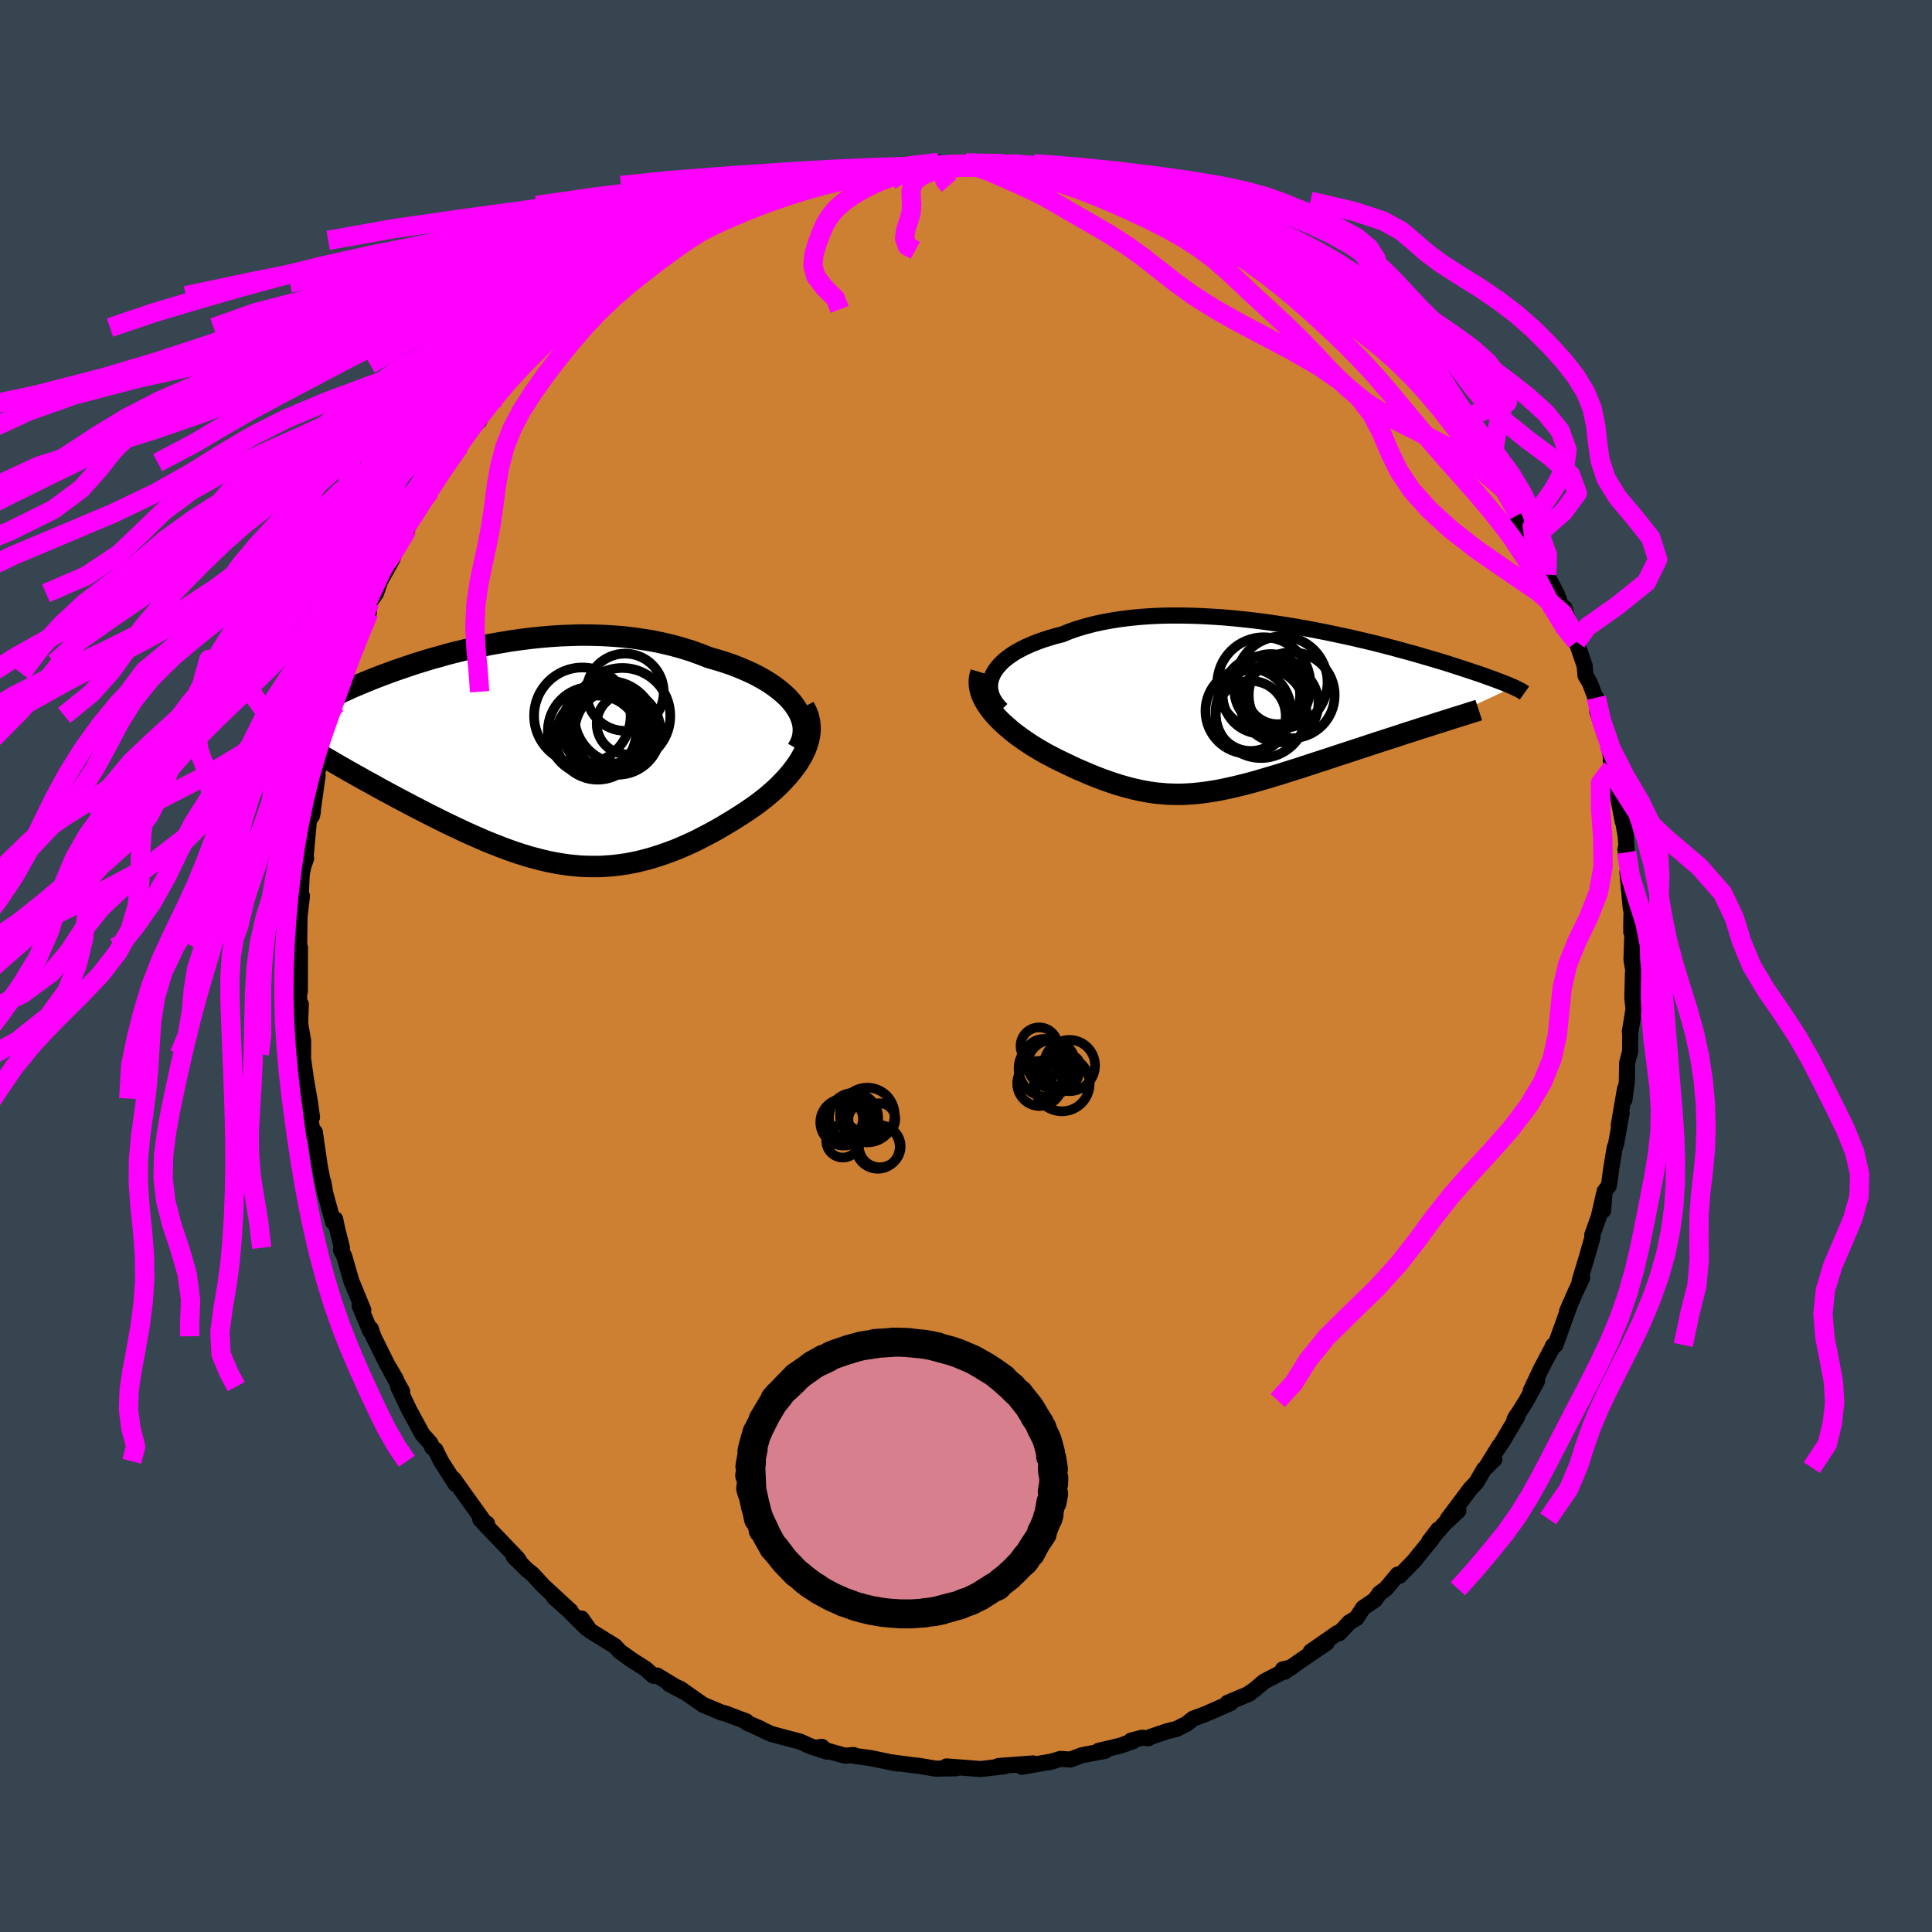 <svg xmlns="http://www.w3.org/2000/svg" width="500" height="500" viewBox="-100 -100 200 200"><defs><clipPath id="c"><path d="m28.86-5.35-.33-.43-.38-.42-.43-.4-.46-.39-.5-.38-.54-.37-.58-.35-.61-.34-.64-.32-.67-.3-.69-.29-.72-.28-.75-.25-.77-.24-.78-.22-.92-.36-.94-.34-.97-.3-.98-.27-1.01-.24-1.02-.21-1.04-.17-1.04-.15-1.06-.12-1.06-.08-1.07-.06-1.07-.03-1.07-.01-1.06.03-1.06.04-1.06.07-1.05.09-1.03.11-1.03.13-1.01.14-1 .17-.98.17-.96.19-.94.2-.92.21-.9.22-.88.23-.85.24-.83.23-.81.25-.78.24-.75.25-.73.25-.7.24-.68.25-.65.24-.62.24-.6.24-.57.23-.54.23-.53.22-.49.22-.47.22-.45.2-.43.2-.4.2-.39.19-.36.18-.35.18-.33.18-.31.17-.3.16-.28.16-.26.16-.25.14-.23.15-.22.14-.2.13-.19.14-.18.12-.16.12-.15.12-.13.12-.13.11 6.45 5.21.43.24.45.25.45.26.47.25.47.26.48.27.49.27.5.27.51.27.51.28.52.27.53.28.53.28.54.28.55.28.56.29.56.28.58.29.58.29.59.28.6.29.6.28.61.28.61.27.62.27.62.27.63.25.63.25.63.24.63.23.64.22.64.2.64.2.65.17.65.17.65.15.65.13.65.11.66.1.66.07.66.06.67.03.67.01h.67l.68-.04.68-.05.69-.08.69-.1.7-.13.7-.15.7-.18.71-.2.72-.23.72-.25.73-.27.73-.3.74-.33.74-.34.74-.38.75-.39.75-.41.75-.44.75-.45.75-.47.56-.36.55-.37.55-.38.52-.39.52-.4.5-.42.48-.42.46-.44.44-.45.42-.45.39-.46.36-.47.34-.47.3-.48.27-.49"/></clipPath><clipPath id="b"><path d="m-27.16-3.75.2-.35.25-.34.29-.33.33-.33.38-.31.41-.3.46-.3.49-.27.53-.27.56-.25.59-.24.63-.23.65-.21.68-.2.71-.18.76-.31.81-.28.84-.25.88-.23.91-.2.93-.17.97-.15.99-.12 1.01-.1 1.03-.07 1.05-.05 1.06-.02h1.07l1.08.02 1.09.04 1.09.06 1.09.07 1.09.1 1.09.11 1.08.12 1.07.14L2.05-9l1.05.16 1.04.17 1.02.18 1 .19.98.19.96.2.94.2.92.2.9.21.86.2.85.21.81.21.79.2.76.21.74.2.7.19.68.2.65.19.62.18.6.18.57.17.55.17.52.17.49.16.47.15.45.15.43.14.41.14.4.13.37.13.35.13.33.12.32.11.3.11.28.11.27.1.25.1.23.09.22.09.21.09.19.08.18.08-8.37 3.9-.53.17-.55.17-.55.18-.56.18-.57.18-.57.19-.58.19-.59.19-.59.19-.6.19-.6.2-.6.2-.61.2-.61.2-.61.2-.62.2-.63.21-.63.21-.64.21-.63.2-.64.21-.64.21-.64.21-.64.2-.63.2-.63.2-.63.19-.63.19-.62.18-.61.18-.61.17-.61.16-.6.15-.59.14-.59.13-.59.13-.58.11-.57.09-.58.09-.57.07-.57.06-.56.04-.57.03-.56.01-.57-.01-.57-.02-.57-.05-.58-.05-.58-.08-.59-.1-.59-.12-.6-.13-.61-.16-.61-.17-.63-.19-.64-.22-.65-.23-.66-.25-.67-.27-.68-.29-.7-.3-.7-.33-.71-.34-.73-.35-.51-.27-.52-.27-.5-.29-.51-.3-.49-.3-.48-.32-.48-.33-.46-.33-.45-.34-.43-.36-.42-.36-.39-.36-.38-.38-.35-.38-.32-.38"/></clipPath><filter id="a"><feTurbulence baseFrequency=".05" numOctaves="3" result="noise" type="noise"/><feDisplacementMap in="SourceGraphic" in2="noise" scale="2"/></filter></defs><rect width="100%" height="100%" x="-100" y="-100" fill="#36454F"/><path fill="#CD7F32" stroke="#000" stroke-linejoin="round" stroke-width="1.667" d="m69.19 1.19-.15-.42-.06 2.57.12 1.12-.38 2.36.3-1.48-.26 1.57-.01 1.94-.31 1.18-.03 1.94-.25 1.88.06-1.13-.65 3.78.3-1.29-.57 3.19-.15.43-.35 2.1-.25 1.81-.44.59-.16 1.98.09-1.68-.53 2.31-.68 1.91.02.24-.55 1.94-.77 2.55.25-.29-.67 1.42-.89 2.04.34-.8-1.54 4.28-.25.07-.12.28-1.13 2.14-1.06 2.25.66-1.02-1.1 2.03-1.24 1.96.19-.35.11.04-1.64 2.76-.27.35-1.35 2.19.87-.86-1.07 1.03-.79 1.37-.62.65-2.33 3.11 1.09-.84-1.46 1.36-1.58 1.83.95-1.24-.71 1.05-1.85 2.27-1.44 1.47-.19-.13-1.23 1.47-.64.46-.49.69-1.22.83-.69 1.06-.73.43-1.03 1.12-.19-.02-2.78 1.93 1.66-.91-2.6 1.77-1.74 1.22-.21-.24.88-.2-2.8 1.45-1.05.88-.71.48.25-.11-2.3.97.32.02-2.63 1.15-1.24.46-.7.55-1.03.52-.98.24-1.73.59-.2.14-.65-.06-1.15.3.21.06-1.37.48-2.19.51.66.01-2.39.45-1.21.45-1-.07-1.15.34-.06-.02-2.8.5 1.17-.35-3.51.26-.18.04h.71l-2.46.28-1.16-.09-2.37-.18 1.02.19-2.15.04-1.7-.29-.59-.06-2.33-.31.66.13-.59-.11-2.14-.45-1.7-.23-.08-.09-.91.07-2.96-.83.56-.09.55.5-1.68-.54-1.09-.49-3.04-.81-1.46-.69.34.13-1.36-.58-.07-.15-2.16-.82-.41-.1-1.9-.8-1.01-.7-1.34-.95-1.19-.52 1.59.85-2.82-1.71-.3.04-.11-.04-.79-.71-1.41-.89-1.26-.9-.47-.53-2.6-1.61-.88-1.26.54 1.02-1.93-1.92-1.46-1.3 1.73 1.44-2.87-2.65-1.09-1.19-.57-.45-1.37-1.37.62.54-.22-.34-2.25-2.35-1.28-1.32.37.07-.7-.44h.23l-1.82-2.53-1.17-1.65.21.53-1.51-2.37-.59-1.19-.32-.23-.19-.44-.83-.93-1.38-2.54-.58-1.23-.56-1.17.42.5-1.14-2.04.5.79-.92-1.57-1.43-2.89-.25-.77-.05.26-1.11-2.64.38.44-1.24-3.02-.74-2.56-.34-.67.11-.2-.51-2.02-.19-.93-.21.29-.83-3.02-.18-1.09.16 1.04-.52-2.6-.53-3.65-.18.17-.31-1.63.2-.07-.21-1.53-.54-3.1.4 2.7-.64-4.6.06.88.01-2.27-.31-1.8.07-1.98-.15 1.13-.03-2.62.08.17.01-4.55-.17.47.07.79.06-4.47-.1.84.35-2.97-.17.86.14-3.05.16-.83.3-.88-.06-.1.34-3.72.42-1.01-.09.43.58-4.17-.24.67.48-2.19.3-.47.12-1.46.39-1.73.66-1.04.17-1.14.46-1.31.5-2.19.02.29.2-1.09.94-2.41.12.15.49-1.41.69-1.51.1-1.1.64-.93.6-1.73-.17.48 1.28-2.31.35-1.13 1.18-1.88-.4.22.38-.45 1.51-2.68.07.04.81-1.13.82-1.65.84-1.3 1.38-1.72.25-.86-.36.93 1.43-2.22.71-.42.37-.76 1.56-2.01-.2.38 1.28-1.65 1.75-1.85-.36.25.83-.8.9-.96.13-.16 2.31-2.13.01-.11 2.13-1.77.12-.07 1-.99.33-.36 1.89-1.32 1.01-.47-.52-.09 1.68-.96-.1-.01 3.21-1.84.46-.67.04.47v-.2l1.25-.64 2.97-1.6-.29.32 1.16-.74 1.39-.69-.29.27 1.23-.68 2.76-1.04-1.49.55 1.26-.49 1.86-.52 2.16-.9.06-.02.76-.14 2.52-.52-1.52.17 2.66-.72 2.39-.31.82-.22.57.03.39-.23 2.83-.3-.55.12.65.11 2.17-.51.11.32 2.06-.02.68-.26h2.31l1.41.09.54.19-.14-.14 2.74.24-.84-.07.73.13 3.33.46-.72-.17.94.47 3.01.34.22.35 1.41.1 2.03.73.49.16-.84-.22 1.76.23.34.11 1.94.88-.14.09 3.21 1.24.1.07-.01-.24 1.12.67.56.09 2.65 1.55.1.15 1.62.56-.05.26 1.68.98 2.37 1.49.34.34-.44-.18.62.26 1.92 1.28 1.04.67 1.51 1.29-1.05-.9 2.28 1.98 1.48 1.14 1.03 1.09.08-.02.61.83.64.4 1.45 1.55 1.25 1.55-.9-1.38 1.03 1.52 1.43 1.41.98 1.24-.08.02 1.63 1.82.21.68.41.26.55.77.58.49 1.72 2.47 1.56 2.49-.47-.33-.49-.89 2.35 3.8v.37l.36.31-.01.11 1.1 1.81 1 2.02.24.88.29.7 1.09 2.1.39 1.1.37.25.73 2.59.48.48.01.42.85 2.46.09 1.03.45.76.76 2-.09-.47.89 3.88-.79-2.44 1.17 3.4.45 2.38-.12.08-.1-.84.31 1.57.92 4.78-.32-2.05.64 3.62.09 1.63-.13-.33.4 2.5-.19-.12.35 3.78.09-.33-.04 1.97v.79l.11.21-.09 2.62.3 1.87-.15-.42" filter="url(#a)"/><path fill="#fff" d="m-27.16-3.75.2-.35.25-.34.29-.33.33-.33.38-.31.41-.3.46-.3.49-.27.53-.27.56-.25.59-.24.63-.23.65-.21.68-.2.71-.18.76-.31.81-.28.84-.25.88-.23.91-.2.93-.17.97-.15.99-.12 1.01-.1 1.03-.07 1.05-.05 1.06-.02h1.07l1.08.02 1.09.04 1.09.06 1.09.07 1.09.1 1.09.11 1.08.12 1.07.14L2.05-9l1.05.16 1.04.17 1.02.18 1 .19.98.19.96.2.94.2.92.2.9.21.86.2.85.21.81.21.79.2.76.21.74.2.7.19.68.2.65.19.62.18.6.18.57.17.55.17.52.17.49.16.47.15.45.15.43.14.41.14.4.13.37.13.35.13.33.12.32.11.3.11.28.11.27.1.25.1.23.09.22.09.21.09.19.08.18.08-8.37 3.9-.53.17-.55.17-.55.18-.56.18-.57.18-.57.19-.58.19-.59.19-.59.19-.6.19-.6.2-.6.2-.61.2-.61.2-.61.2-.62.2-.63.21-.63.21-.64.21-.63.2-.64.21-.64.21-.64.21-.64.2-.63.2-.63.2-.63.19-.63.19-.62.18-.61.18-.61.17-.61.16-.6.15-.59.14-.59.13-.59.13-.58.11-.57.09-.58.09-.57.07-.57.06-.56.04-.57.03-.56.01-.57-.01-.57-.02-.57-.05-.58-.05-.58-.08-.59-.1-.59-.12-.6-.13-.61-.16-.61-.17-.63-.19-.64-.22-.65-.23-.66-.25-.67-.27-.68-.29-.7-.3-.7-.33-.71-.34-.73-.35-.51-.27-.52-.27-.5-.29-.51-.3-.49-.3-.48-.32-.48-.33-.46-.33-.45-.34-.43-.36-.42-.36-.39-.36-.38-.38-.35-.38-.32-.38" filter="url(#a)" transform="translate(29.96 -26.47)"/><path fill="#fff" d="m28.86-5.35-.33-.43-.38-.42-.43-.4-.46-.39-.5-.38-.54-.37-.58-.35-.61-.34-.64-.32-.67-.3-.69-.29-.72-.28-.75-.25-.77-.24-.78-.22-.92-.36-.94-.34-.97-.3-.98-.27-1.01-.24-1.02-.21-1.04-.17-1.04-.15-1.06-.12-1.06-.08-1.07-.06-1.07-.03-1.07-.01-1.06.03-1.06.04-1.06.07-1.05.09-1.03.11-1.03.13-1.01.14-1 .17-.98.17-.96.19-.94.2-.92.21-.9.22-.88.23-.85.24-.83.23-.81.25-.78.24-.75.25-.73.25-.7.24-.68.25-.65.24-.62.24-.6.24-.57.23-.54.23-.53.22-.49.22-.47.22-.45.2-.43.2-.4.2-.39.19-.36.18-.35.18-.33.18-.31.17-.3.16-.28.16-.26.16-.25.14-.23.15-.22.14-.2.13-.19.14-.18.12-.16.12-.15.12-.13.12-.13.11 6.45 5.21.43.24.45.25.45.26.47.25.47.26.48.27.49.27.5.27.51.27.51.28.52.27.53.28.53.28.54.28.55.28.56.29.56.28.58.29.58.29.59.28.6.29.6.28.61.28.61.27.62.27.62.27.63.25.63.25.63.24.63.23.64.22.64.2.64.2.65.17.65.17.65.15.65.13.65.11.66.1.66.07.66.06.67.03.67.01h.67l.68-.04.68-.05.69-.08.69-.1.7-.13.7-.15.7-.18.71-.2.72-.23.72-.25.73-.27.73-.3.74-.33.74-.34.74-.38.75-.39.75-.41.75-.44.75-.45.75-.47.56-.36.55-.37.55-.38.52-.39.52-.4.5-.42.48-.42.46-.44.44-.45.42-.45.39-.46.36-.47.34-.47.3-.48.27-.49" filter="url(#a)" transform="translate(-46.6 -21.59)"/><g fill="none" stroke="#000" transform="translate(29.96 -26.47)"><path stroke-linejoin="round" stroke-width="1.667" d="m-26.27-.07-.35-.36-.28-.37-.23-.37-.17-.37-.11-.38-.06-.37v-.37l.05-.37.11-.36.15-.36.2-.35.25-.34.29-.33.33-.33.38-.31.41-.3.46-.3.49-.27.53-.27.56-.25.59-.24.63-.23.65-.21.68-.2.71-.18.76-.31.81-.28.84-.25.88-.23.91-.2.93-.17.97-.15.99-.12 1.01-.1 1.03-.07 1.05-.05 1.06-.02h1.07l1.08.02 1.09.04 1.09.06 1.09.07 1.09.1 1.09.11 1.08.12 1.07.14L2.05-9l1.05.16 1.04.17 1.02.18 1 .19.98.19.96.2.94.2.92.2.9.21.86.2.85.21.81.21.79.2.76.21.74.2.7.19.68.2.65.19.62.18.6.18.57.17.55.17.52.17.49.16.47.15.45.15.43.14.41.14.4.13.37.13.35.13.33.12.32.11.3.11.28.11.27.1.25.1.23.09.22.09.21.09.19.08.18.08.16.07.15.08.14.06.13.07.12.06.11.06.1.06.08.06.08.05.07.05" filter="url(#a)"/><path stroke-linejoin="round" stroke-width="2.222" d="m-28.4-3.92-.12.4-.06.4v.4l.05.4.1.41.14.4.19.4.23.4.26.39.29.39.32.38.35.38.38.38.39.36.42.36.43.36.45.34.46.33.48.33.48.32.49.3.51.3.5.29.52.27.51.27.73.35.71.34.7.33.7.3.68.29.67.27.66.25.65.23.64.22.63.19.61.17.61.16.6.13.59.12.59.1.58.08.58.05.57.05.57.02.57.01.56-.01.57-.03.56-.04.57-.06.57-.07.58-.09.57-.09.58-.11.59-.13.59-.13.59-.14.6-.15.61-.16.61-.17.61-.18.62-.18.63-.19.63-.19.63-.2.63-.2.64-.2.64-.21.64-.21.64-.21.63-.2.64-.21.63-.21.63-.21.62-.2.61-.2.61-.2.61-.2.6-.2.6-.2.6-.19.59-.19.59-.19.58-.19.57-.19.57-.18.56-.18.55-.18.55-.17.53-.17.52-.17.52-.16.5-.16.5-.16.48-.15.48-.15.46-.14.45-.15.44-.13.43-.14" filter="url(#a)"/><circle cx="2.719" cy="-2.902" r="4.746" clip-path="url(#b)" filter="url(#a)"/><circle cx="2.494" cy="-.717" r="4.034" clip-path="url(#b)" filter="url(#a)"/><circle cx=".614" cy="-1.587" r="4.01" clip-path="url(#b)" filter="url(#a)"/><circle cx="3.759" cy="-1.562" r="4.45" clip-path="url(#b)" filter="url(#a)"/><circle cx="1.589" cy="-2.062" r="3.764" clip-path="url(#b)" filter="url(#a)"/><circle cx="-.746" cy=".068" r="4.426" clip-path="url(#b)" filter="url(#a)"/><circle cx="-.486" cy=".583" r="3.628" clip-path="url(#b)" filter="url(#a)"/><circle cx=".864" cy="-2.742" r="4.818" clip-path="url(#b)" filter="url(#a)"/><circle cx="2.299" cy="-1.842" r="3.282" clip-path="url(#b)" filter="url(#a)"/><circle cx=".574" cy=".238" r="4.702" clip-path="url(#b)" filter="url(#a)"/></g><g fill="none" stroke="#000" transform="translate(-46.6 -21.59)"><path stroke-linejoin="round" stroke-width="2.222" d="m29.14-.85.26-.44.19-.46.12-.45.05-.46v-.46l-.07-.46-.13-.45-.18-.45-.24-.44-.28-.43-.33-.43-.38-.42-.43-.4-.46-.39-.5-.38-.54-.37-.58-.35-.61-.34-.64-.32-.67-.3-.69-.29-.72-.28-.75-.25-.77-.24-.78-.22-.92-.36-.94-.34-.97-.3-.98-.27-1.01-.24-1.02-.21-1.04-.17-1.04-.15-1.06-.12-1.06-.08-1.07-.06-1.07-.03-1.07-.01-1.06.03-1.06.04-1.06.07-1.05.09-1.03.11-1.03.13-1.01.14-1 .17-.98.17-.96.19-.94.2-.92.21-.9.22-.88.23-.85.24-.83.23-.81.25-.78.24-.75.25-.73.25-.7.24-.68.25-.65.24-.62.24-.6.24-.57.23-.54.23-.53.22-.49.22-.47.22-.45.2-.43.2-.4.2-.39.19-.36.18-.35.18-.33.18-.31.17-.3.16-.28.16-.26.16-.25.14-.23.15-.22.14-.2.13-.19.14-.18.12-.16.12-.15.12-.13.12-.13.11-.11.11-.11.1-.09.1-.08.1-.08.1-.06.09-.05.1-.05.08-.03.09-.03.09" filter="url(#a)"/><path stroke-linejoin="round" stroke-width="2.222" d="m29.83-5.24.25.48.19.48.12.49.06.49.01.49-.05.49-.1.5-.15.49-.18.49-.23.49-.27.49-.3.48-.34.47-.36.47-.39.46-.42.45-.44.45-.46.44-.48.42-.5.42-.52.4-.52.39-.55.38-.55.37-.56.36-.75.47-.75.45-.75.44-.75.41-.75.39-.74.38-.74.34-.74.33-.73.3-.73.27-.72.25-.72.23-.71.2-.7.18-.7.15-.7.13-.69.1-.69.08-.68.05-.68.04H8l-.67-.01-.67-.03-.66-.06-.66-.07-.66-.1-.65-.11-.65-.13-.65-.15-.65-.17-.65-.17-.64-.2-.64-.2-.64-.22-.63-.23-.63-.24-.63-.25-.63-.25-.62-.27-.62-.27-.61-.27-.61-.28-.6-.28-.6-.29-.59-.28-.58-.29-.58-.29-.56-.28-.56-.29-.55-.28-.54-.28-.53-.28-.53-.28-.52-.27-.51-.28-.51-.27-.5-.27-.49-.27-.48-.27-.47-.26-.47-.25-.45-.26-.45-.25-.43-.24-.43-.24-.41-.24-.41-.23-.39-.23-.38-.22-.38-.22-.36-.21-.35-.21-.34-.2-.34-.2" filter="url(#a)"/><circle cx="8.985" cy="-3.22" r="4.132" clip-path="url(#c)" filter="url(#a)"/><circle cx="11.525" cy="-3.475" r="3.154" clip-path="url(#c)" filter="url(#a)"/><circle cx="9.695" cy="-3.13" r="4.272" clip-path="url(#c)" filter="url(#a)"/><circle cx="6.885" cy="-4.315" r="4.996" clip-path="url(#c)" filter="url(#a)"/><circle cx="9.63" cy="-3.095" r="4.826" clip-path="url(#c)" filter="url(#a)"/><circle cx="11.025" cy="-4.3" r="4.962" clip-path="url(#c)" filter="url(#a)"/><circle cx="11.31" cy="-6.75" r="4" clip-path="url(#c)" filter="url(#a)"/><circle cx="8.47" cy="-2.05" r="4.354" clip-path="url(#c)" filter="url(#a)"/><circle cx="10.535" cy="-2.655" r="4.448" clip-path="url(#c)" filter="url(#a)"/><circle cx="7.895" cy="-2.735" r="4.582" clip-path="url(#c)" filter="url(#a)"/></g><g fill="none" stroke="#F0F" stroke-linejoin="round" stroke-width="2"><path d="m68.39-11.77.38 2.43.74 2.44.76 2.35.47 2.37.14 2.44-.01 2.45.04 2.45.21 2.45.31 2.45.31 2.44.15 2.42-.06 2.38-.27 2.34-.39 2.32-.45 2.32-.46 2.35-.49 2.4-.57 2.44-.7 2.46-.85 2.44-.99 2.39-1.09 2.32-1.12 2.22-1.1 2.12-1.05 2.02-1 1.94-.97 1.88-.96 1.83-1.03 1.84-1.16 1.88-1.36 1.91-1.57 1.93-1.68 1.99-1.65 1.83M-2.85-83.18l-2.69.32-2.14.29-2.24.36-2.55.45-2.77.56-2.73.63-2.53.7-2.27.74-2.06.78-1.97.82-1.98.87-2.13.92-2.37.97-2.74 1.04-3.17 1.12-3.6 1.22-3.91 1.32-4.04 1.41-3.93 1.48-3.65 1.55-3.34 1.58-3.14 1.61-3.12 1.65-3.19 1.69-3.12 1.68-2.81 1.62-2.76 1.64-3.88 2.05" filter="url(#a)"/><path d="m-2.85-83.18-2.54.32-2.15.3-2.15.36-2.36.47-2.69.56-2.95.65-3.02.7-2.86.75-2.52.8-2.16.84-1.88.89-1.77.94-1.81 1.01-1.95 1.08-2.15 1.16-2.33 1.26-2.48 1.34-2.58 1.43-2.63 1.49-2.63 1.55-2.62 1.6-2.61 1.64-2.61 1.68-2.66 1.73-2.71 1.77-2.74 1.82-2.71 1.9-2.58 1.98-2.36 2.06-2.11 2.13-1.97 2.18-2.01 2.21-2.32 2.2-2.78 2.18-3.2 2.19-3.26 2.29-2.61 2.34" filter="url(#a)"/><path d="m-5.02-82.67-1.18.02-2.47.3-2.88.44-2.68.51-2.33.57-2.11.62-2.1.67-2.23.74-2.43.81-2.63.86-2.77.94-2.84 1-2.83 1.06-2.73 1.12-2.58 1.19-2.41 1.25-2.23 1.33-2.09 1.42-1.99 1.5-1.95 1.59-1.94 1.66-1.98 1.73-2.05 1.79-2.19 1.83-2.38 1.87-2.6 1.92-2.84 1.96-3.07 1.99-3.27 2.02-3.42 2.02-3.5 2.04-3.45 2.07-3.25 2.12-2.85 2.18-2.36 2.21-2.08 2.28-2.08 2.75" filter="url(#a)"/><path d="m-5.67-82.78-2.05.21-1.99.33-2.1.45-2.27.56-2.39.65-2.4.7-2.33.74-2.25.78-2.22.83-2.26.86-2.3.92-2.34.97-2.32 1.03-2.3 1.11-2.26 1.21-2.27 1.32-2.32 1.41-2.4 1.49-2.53 1.54-2.68 1.57-2.85 1.61-2.94 1.65-2.84 1.71-2.48 1.68-2.1 1.49-2.69 1.27" filter="url(#a)"/><path d="m-7.95-82.6-1.59.32-2.24.47-2.83.6-3.47.67-3.85.73-3.78.76-3.44.8-3.11.84-2.97.9-3.02.94-3.13 1.01-3.21 1.09-3.21 1.17-3.2 1.26-3.25 1.35-3.46 1.44-3.81 1.5-4.22 1.56-4.57 1.61-4.66 1.64-4.47 1.69-4.01 1.73-3.45 1.78-3.03 1.84-2.91 1.91-3.17 1.98-3.67 2.06-4.28 2.12-4.76 2.17-4.96 2.19-4.73 2.19-4.03 2.18-3.01 2.15-2.24 2.12-2.6 2.07-4.02 2.07-3.46 2.61" filter="url(#a)"/><path d="m-7.95-82.6-2.18.31-2.62.48-2.56.58-2.64.67-2.78.72-2.83.76-2.74.79-2.59.84-2.49.88-2.51.93-2.62 1-2.76 1.06-2.87 1.15-2.96 1.24-3.11 1.34-3.37 1.42-3.79 1.5-4.35 1.55-4.89 1.59-5.24 1.63-5.2 1.66-4.69 1.7-3.79 1.74-2.76 1.79-1.92 1.86-1.54 1.96-1.85 2.06-2.88 2.14-4.48 2.22-5.81 2.37-5.85 2.82" filter="url(#a)"/><path d="m-8.34-82.37-3.32.4-3.85.54-2.76.56-2.23.59-2.41.65-2.85.72-3.19.78-3.31.84-3.29.9-3.24.97-3.24 1.03-3.27 1.09-3.32 1.13-3.46 1.17-3.84 1.23-4.61 1.32-5.62 1.44-6.41 1.58-6.3 1.68-5.13 1.68-3.96 1.56-4.66 1.34" filter="url(#a)"/><path d="m-8.91-82.4-3.02.53-2.76.6-2.61.68-2.46.72-2.29.75-2.19.78-2.19.82-2.28.86-2.38.91-2.47.97-2.56 1.02-2.68 1.1-2.9 1.21-3.23 1.31-3.69 1.41-4.19 1.5-4.65 1.53-4.93 1.56-4.9 1.59-4.64 1.66-4.51 1.77-5.03 1.75-6.1 1.39" filter="url(#a)"/><path d="m-9.73-82.18-4.36.77-2.52.58-1.79.6-1.75.68-1.95.74-2.18.82-2.36.88-2.44.94-2.44 1.01-2.36 1.07-2.25 1.13-2.14 1.2-2.06 1.26-2.02 1.34-1.97 1.42-1.93 1.51-1.93 1.6-1.95 1.68-2.06 1.73-2.24 1.79-2.5 1.84-2.78 1.88-3.03 1.92-3.18 1.96-3.15 1.99-2.94 2.01-2.61 2.03-2.32 2.05-2.15 2.08-2.1 2.13-2.06 2.17-1.88 2.23-1.66 2.27-1.66 2.31-2.08 2.32-2.83 2.3" filter="url(#a)"/><path d="m-9.73-82.18-4.29.76-2.8.57-1.99.58-2 .66-2.43.73-2.9.79-3.16.85-3.18.91-3.11.98-3.09 1.04-3.14 1.09-3.21 1.14-3.18 1.19-3.05 1.26-2.91 1.35-2.92 1.45-3.15 1.57-3.61 1.66-4.24 1.7-5.01 1.74-5.75 1.85-6.07 2.11-4.65 2.44" filter="url(#a)"/><path d="m-12.12-81.87-1.86.59-2.67.69-3.45.74-4.28.76-4.69.78-4.39.81-3.59.87-2.72.92-2.06.97-1.78 1.03-1.82 1.11-2.17 1.21-2.79 1.32-3.61 1.42-4.6 1.49-5.67 1.54-6.71 1.57-7.44 1.6-7.46 1.65-6.47 1.7-4.71 1.67-3.2 1.48-3.82 1.26" filter="url(#a)"/><path d="m-16.54-80.66-2.5.87-2.38.79-2.11.76-2.16.82-2.52.89-2.98.94-3.34.99-3.48 1.06-3.35 1.16-3 1.25-2.54 1.36-2.1 1.44-1.78 1.51-1.61 1.56-1.64 1.59-1.86 1.63-2.25 1.67-2.76 1.69-3.34 1.74-3.88 1.8-4.2 1.87-4.15 1.96-3.65 2.05-2.89 2.14-2.27 2.2-2.39 2.27-3.38 2.25-4.19 1.81" filter="url(#a)"/><path d="m-18.76-79.74-5.4.8-3.81.7-1.47.79-.83.89-1.16.93-1.73.98-2.31 1.03-2.81 1.12-3.25 1.23-3.63 1.35-3.92 1.43-4.17 1.5-4.31 1.55-4.34 1.57-4.27 1.61-4.18 1.64-4.2 1.67-4.39 1.67-4.83 1.68-5.63 1.77-6.61 2.08-5.55 2.59m77.18-28.4-1.18.53-1.55.84-1.63 1.02-1.6 1.12-1.56 1.15-1.55 1.2-1.55 1.24-1.53 1.33-1.49 1.42-1.44 1.53-1.4 1.62-1.36 1.69-1.34 1.75-1.27 1.79L-46-57.5l-.99 1.88-.75 1.91-.52 1.95-.35 1.99-.26 2-.29 2.02-.38 2.03-.45 2.05-.44 2.11-.31 2.17-.1 2.21.11 2.26.22 2.32.16 2.21" filter="url(#a)"/><path d="m-24.38-77.56-1.25.53-1.79.85-2.03 1.04-1.99 1.12-1.86 1.16-1.76 1.21-1.71 1.26-1.72 1.34-1.74 1.45-1.77 1.54-1.76 1.64-1.74 1.7-1.71 1.76-1.65 1.81-1.61 1.85-1.55 1.89-1.5 1.93-1.43 1.97-1.38 1.99-1.32 2.02-1.26 2.04-1.2 2.07-1.14 2.1-1.07 2.14-1.01 2.18-.94 2.23-.89 2.26-.84 2.3-.82 2.3-.79 2.3-.76 2.3-.7 2.34-.63 2.54-.61 3.09-.78 4.06m47-66.58-3.36 1.28-1.95 1.08-1.91.97-2.75 1.03-4.11 1.16-5.47 1.28-6.24 1.4-6.18 1.49-5.46 1.54-4.52 1.58-3.7 1.61-3.26 1.65-3.17 1.68-3.31 1.72-3.53 1.77-3.74 1.83-3.91 1.9-4.07 1.98-4.18 2.06-4.18 2.12-4.01 2.17-3.77 2.18-3.62 2.18-3.76 2.16-4.05 2.13-4.24 2.1-4.4 2.05-5.2 2.05-7.01 2.6" filter="url(#a)"/><path d="m-26.64-76.4-2.12 1.05-1.69.89-1.68.97-1.8 1.13-1.92 1.29-1.97 1.4-1.95 1.49-1.86 1.55-1.72 1.57-1.61 1.6-1.52 1.64-1.49 1.66-1.48 1.7-1.48 1.75-1.49 1.8-1.5 1.88-1.5 1.97-1.5 2.05-1.49 2.13-1.45 2.17-1.38 2.2-1.27 2.16-1.17 2.11-1.16 2.13-1.27 2.47" filter="url(#a)"/><path d="m-26.35-76.72-2.96 1.54-2.16 1.18-2.11 1.19-2.3 1.2-2.6 1.25-2.78 1.33-2.7 1.45-2.41 1.57-2.05 1.65-1.81 1.72-1.74 1.77-1.79 1.82-1.9 1.85-1.96 1.9-1.95 1.93-1.9 1.97-1.81 2-1.78 2.02-1.8 2.05-1.85 2.07-1.89 2.11-1.89 2.14-1.81 2.19-1.63 2.23-1.42 2.26-1.26 2.29-1.21 2.31-1.35 2.32-1.63 2.36-1.9 2.44-1.99 2.58-1.83 2.77-1.49 2.92-1.11 2.86-1.34 3.09" filter="url(#a)"/><path d="m-29.32-75.12-4.8.73-3.44.91-1.53 1.16-.89 1.33-.96 1.45-1.23 1.53-1.54 1.57-1.93 1.61-2.39 1.63-2.87 1.66-3.29 1.71-3.59 1.74-3.76 1.81-3.84 1.86-3.83 1.94-3.77 2.01-3.61 2.08-3.34 2.12-2.98 2.16-2.56 2.17-2.14 2.17-1.8 2.18-1.56 2.18-1.49 2.19-1.58 2.23-1.81 2.29-2.14 2.38-2.43 2.46-2.61 2.52-2.63 2.54-2.52 2.49-2.36 2.41-2.23 2.32-2.16 2.23-.2 2.1" filter="url(#a)"/><path d="m-30.57-74.28-1.56.68-2.59 1.17-3.03 1.34-2.79 1.45-2.52 1.52-2.61 1.56-3.12 1.58-3.81 1.6-4.41 1.63-4.68 1.66-4.55 1.7-4.12 1.74-3.57 1.8-3.16 1.87-3.16 1.97-3.65 2.05-4.44 2.12-5.14 2.17-5.2 2.19-4.44 2.16-3.14 2.1-1.9 2.12-.78 2.46" filter="url(#a)"/><path d="m-31.07-74.08-2.52 1.57-2.22 1.45-2.47 1.49-2.73 1.55-2.69 1.59-2.34 1.6-1.87 1.62-1.51 1.65-1.4 1.68-1.52 1.73-1.78 1.77-2 1.85-2.13 1.91-2.08 2-1.93 2.07-1.71 2.12-1.53 2.16-1.46 2.17-1.51 2.17-1.67 2.15-1.83 2.14-1.92 2.12-1.89 2.15-1.82 2.2-1.83 2.31-1.98 2.49-1.96 2.65-1.63 2.67" filter="url(#a)"/><path d="m-34.28-72.24-1.71.88-2.03 1.01-2.3 1.23-2.33 1.43-2.21 1.58-2.17 1.67-2.3 1.73-2.53 1.76-2.7 1.79-2.78 1.83-2.73 1.86-2.6 1.91-2.43 1.94-2.26 1.98-2.1 2-1.99 2-1.87 2.02-1.71 2.04-1.51 2.1-1.45 2.15-1.77 2.2-2.46 2.24-2.79 2.31-1.64 2.19" filter="url(#a)"/><path d="m-35.86-71.27-2.74.87-1.24 1.24-1.61 1.46-2.08 1.61-2.1 1.7-1.83 1.74-1.55 1.77-1.44 1.79-1.52 1.83-1.72 1.87-1.97 1.91-2.17 1.95-2.25 1.98-2.2 2-2.03 2.01-1.81 2.01-1.65 2.06-1.55 2.1-1.51 2.15-1.49 2.2-1.56 2.24-1.78 2.28-1.94 2.29-1.22 2.27" filter="url(#a)"/><path d="m-38.57-69.03-2.35 1.34-4.21 1.69-4.75 1.79-4.15 1.79-3.5 1.8-3.24 1.82-3.31 1.87-3.43 1.91-3.39 1.94-3 1.99-2.38 2.01-1.77 2.03-1.49 2.05-1.68 2.08-2.26 2.12-3.05 2.15-3.75 2.2-4.11 2.23-4.04 2.27-3.57 2.3-2.85 2.33-2.06 2.36-1.44 2.43-1.16 2.5-1.37 2.59-2.08 2.68-3.07 2.72-3.9 2.71-3.99 2.61-3.06 2.41-1.59 2.19-.86 2.01-2.3 2.05-5.75 2.02" filter="url(#a)"/><path d="m-39.69-67.97-2.27 1.91-2.67 1.89-3.28 1.81-3.73 1.79-3.58 1.82-2.82 1.86-1.89 1.91-1.18 1.95-.89 1.99-.99 2.01-1.36 2.04-1.83 2.05-2.31 2.08-2.69 2.12-2.96 2.16-3.05 2.19-2.99 2.24-2.79 2.27-2.52 2.3-2.21 2.33-1.96 2.38-1.74 2.43-1.57 2.5-1.41 2.59-1.31 2.67-1.33 2.71-1.5 2.67-1.73 2.58-1.89 2.42-1.98 2.23-2.21 2.12-2.85 2.18-3.56 2.46-2.94 3.05" filter="url(#a)"/><path d="m-39.69-67.97-3.03 1.91-3.93 1.89-4.46 1.8-4.31 1.78-3.49 1.82-2.43 1.86-1.47 1.9-.75 1.95-.31 1.98-.16 2.01-.27 2.03-.6 2.05-1.03 2.08-1.49 2.1-1.85 2.15-2.1 2.2-2.25 2.23-2.3 2.26-2.25 2.3-2.06 2.32-1.75 2.35-1.42 2.41-1.18 2.49-1.22 2.59-1.56 2.69-2.13 2.76-2.73 2.74-3.1 2.63-3.03 2.43-2.28 2.12-1.02 1.88-.33 2.73" filter="url(#a)"/><path d="m-41.82-66.2-2.95 1.78-2.33 1.51-2.24 1.61-2.29 1.71-2.08 1.76-1.78 1.81-1.58 1.87-1.53 1.96-1.53 2.05-1.52 2.11-1.49 2.15-1.45 2.18-1.45 2.18-1.48 2.18-1.58 2.18-1.76 2.19-1.98 2.21-2.22 2.26-2.42 2.31-2.53 2.39-2.51 2.43-2.4 2.47-2.23 2.47-2.02 2.46-1.74 2.42-1.38 2.4-1.02 2.42-.76 2.5-.81 2.62-1.2 2.74-1.67 2.77-1.86 2.63-1.84 2.46-1.53 3.02" filter="url(#a)"/><path d="m-41.83-66.09-2.22 2.01-2.33 1.78-2.33 1.74-2.2 1.8-2.31 1.85-2.72 1.89-3.09 1.94-3.09 1.98-2.65 2.01-2.03 2.02-1.55 2.03-1.46 2.06-1.77 2.09-2.25 2.14-2.67 2.18-2.83 2.23-2.69 2.25-2.31 2.28-1.85 2.3-1.45 2.32-1.24 2.36-1.33 2.44-1.71 2.58-2.24 2.73-2.68 2.84-2.82 2.82-2.91 2.7-3.88 2.44" filter="url(#a)"/><path d="m-41.83-66.09-2.11 2.02-1.79 1.79-1.63 1.76-1.52 1.81-1.46 1.86-1.41 1.92-1.39 1.95-1.38 1.99-1.37 2.02-1.34 2.04-1.31 2.05-1.25 2.08-1.19 2.12-1.13 2.16-1.06 2.2-.99 2.24-.93 2.27-.89 2.3-.84 2.34-.8 2.38-.76 2.43-.72 2.51-.68 2.59-.62 2.66-.58 2.69-.54 2.65-.46 2.57-.39 2.41-.28 2.27-.19 2.17-.08 2.21v2.34l.01 2.42-.25 2m28.89-72.93-2.28 1.63-2.56 1.64-2.13 1.76-1.63 1.84-1.54 1.89-1.79 1.92-2.14 1.97-2.41 1.99-2.5 2.01-2.41 2.01-2.16 2.03-1.89 2.07-1.68 2.11-1.57 2.16-1.53 2.21-1.55 2.25-1.64 2.26-1.85 2.28-2.17 2.27-2.43 2.21-2.29 2.17-1.88 2.25-2.56 2.89" filter="url(#a)"/><path d="m-44.27-63.8-6.23 1.65-7.28 1.67-3.72 1.8-.75 1.88.44 1.92.35 1.96-.33 1.99-1.12 2.03-1.87 2.04-2.44 2.06-2.87 2.08-3.18 2.12-3.47 2.17-3.76 2.2-4.06 2.25-4.29 2.28-4.36 2.3-4.2 2.35-3.79 2.39-3.2 2.44-2.54 2.52-1.93 2.59-1.47 2.64-1.3 2.66-1.46 2.63-1.89 2.54-2.45 2.42-2.89 2.3-3.03 2.24-2.84 2.23-2.5 2.27-2.43 2.33-3.07 2.37-4.05 2.59-2.82 3.55" filter="url(#a)"/><path d="m-48.67-58.79-3.29 1.46-2.47 1.51-1.73 1.76-1.5 1.97-1.37 2.1-1.26 2.16-1.21 2.2-1.2 2.2-1.26 2.19-1.35 2.19-1.51 2.18-1.72 2.19-1.98 2.22-2.25 2.26-2.44 2.33-2.5 2.4-2.4 2.43-2.16 2.47-1.87 2.47-1.65 2.45-1.62 2.45-1.82 2.44-2.19 2.48-2.62 2.54-2.95 2.6-3.07 2.66-2.91 2.68-2.51 2.66-1.94 2.6-1.36 2.47-.96 2.31-.93 2.12-1.12 2.07-.91 2.59.18 4.42" filter="url(#a)"/><path d="m-48.67-58.79-1.86 1.46-4.7 1.5-5.76 1.75-4.02 1.96-2.02 2.1-1.29 2.16-1.6 2.18-2.19 2.2-2.62 2.19-2.92 2.18-3.31 2.17-3.85 2.18-4.43 2.2-4.73 2.26-4.56 2.32-3.91 2.38-2.96 2.44-2.01 2.47-1.37 2.47-1.18 2.44-1.43 2.43-2.01 2.41-2.72 2.45-3.31 2.51-3.56 2.61-3.43 2.69-3.13 2.73-3.06 2.7-3.43 2.67-3.55 2.67-2.21 2.54-.91 1.5m90.28-67.96-2.49 2.76-2.68 2.42-1.89 2.1-1.09 1.98-.85 1.99-1.03 2.07-1.36 2.14-1.55 2.19-1.58 2.23-1.46 2.25-1.32 2.28-1.25 2.29-1.24 2.31-1.21 2.37-1.12 2.45-.96 2.58-.79 2.7-.73 2.76-.77 2.76-.86 2.66-.73 2.43-.33 1.89-.17.31" filter="url(#a)"/><path d="m-52.43-53.83-1.91 2.76-1.56 2.42-1.33 2.1-1.3 1.98-1.42 1.99-1.58 2.07-1.62 2.14-1.49 2.19-1.21 2.23-.91 2.25-.73 2.28-.68 2.29-.75 2.31-.85 2.37-.91 2.45-.91 2.58-.89 2.7-.83 2.76-.76 2.76-.64 2.66-.59 2.43-.72 1.89-.61.31" filter="url(#a)"/><path d="m-52.43-53.83-2.06 2.76-1.96 2.42-1.83 2.1-1.6 1.98-1.31 1.99-1.11 2.07-1.06 2.14-1.15 2.19-1.29 2.23-1.44 2.25-1.57 2.28-1.71 2.29-1.86 2.31-1.98 2.37-2.02 2.45-1.93 2.58-1.7 2.7-1.43 2.76-1.34 2.76-1.5 2.66-1.71 2.43-1.52 1.89-.6.31" filter="url(#a)"/><path d="m-54.65-50.81-1.49 2.48-1.43 2.05-1.96 1.92-2.72 2-3.12 2.11-3.07 2.19-2.79 2.24-2.46 2.27-2.15 2.31-1.9 2.32-1.75 2.36-1.66 2.41-1.52 2.47-1.27 2.53-.9 2.6-.47 2.63-.15 2.62-.07 2.58-.27 2.5-.71 2.42-1.28 2.35-1.8 2.32-2.21 2.31-2.37 2.34-2.28 2.4-2.03 2.47-1.74 2.53-1.65 2.57-1.83 2.59-2.23 2.55-2.44 2.48-2.09 2.38-1.11 2.3-.15 2.3-.12 2.47-.52 2.62" filter="url(#a)"/><path d="m-55.47-49.16-1.23 1.63-1.69 2.13-1.81 2.23-1.64 2.2-1.51 2.15-1.55 2.14-1.67 2.13-1.71 2.16-1.65 2.23-1.51 2.31-1.35 2.39-1.2 2.45-1.06 2.48-.97 2.47-.9 2.43-.87 2.39-.89 2.37-.99 2.41-1.14 2.48-1.26 2.6-1.25 2.71-1.06 2.73-.81 2.67-.68 2.65-.6 2.9-.2 3.45M66.85-20.48l-1.17 1.55.02 2.69.22 3.03.03 2.92-.49 2.71-1.01 2.55-1.2 2.47-.98 2.44-.56 2.44-.25 2.43-.25 2.42-.54 2.44-.99 2.43-1.44 2.42-1.81 2.38-2.04 2.31-2.09 2.27-1.99 2.25-1.82 2.29-1.74 2.37-1.91 2.46-2.31 2.54-2.65 2.57-2.55 2.52-1.95 2.42-1.44 2.32-1.67 1.82m34.58-65.46.72 1.56 1.71 2.71 3.22 3.03 3.44 2.93 2.39 2.72 1.21 2.55.76 2.48 1.02 2.46 1.45 2.44 1.68 2.44 1.6 2.44 1.39 2.44 1.25 2.43 1.21 2.42 1.16 2.38.94 2.33.51 2.29-.07 2.29-.65 2.33-1.01 2.38-1.05 2.45-.76 2.51-.26 2.5.21 2.46.46 2.36.42 2.23.12 2.12-.23 2.09-.53 2.21-1.6 2.43" filter="url(#a)"/><path d="m-56.35-48.07-1.62 2.66-1.39 2.37-1.16 2.24-1.02 2.18-1.03 2.14-1.13 2.16-1.32 2.2-1.52 2.27-1.69 2.35-1.75 2.42-1.64 2.47-1.38 2.49-1.06 2.48-.77 2.46-.57 2.45-.51 2.47-.56 2.5-.66 2.55-.74 2.59-.78 2.63-.77 2.63-.71 2.59-.63 2.53-.57 2.45-.52 2.38-.49 2.32-.42 2.32-.3 2.33-.06 2.38.28 2.4.63 2.45.84 2.51.75 2.61.35 2.7-.1 2.41.01 1.31" filter="url(#a)"/><path d="m-58.24-44.94-1.53 2.02-2.29 2.17-2.18 2.12-1.95 2.1-2.07 2.1-2.54 2.15-3 2.21-3.06 2.3-2.59 2.4-1.82 2.46-1.15 2.49-.94 2.46-1.24 2.42-1.86 2.38-2.59 2.36-3.21 2.39-3.68 2.48-3.85 2.6-3.57 2.7-2.83 2.73-1.91 2.66-1.44 2.64-1.44 2.89-1.54 3.44m54.68-58.89-1.54 2.55-1.58 2.31-1.74 2.25-1.76 2.24-1.63 2.25-1.38 2.26-1.11 2.29-.85 2.3-.65 2.33-.56 2.39-.6 2.49-.72 2.59-.92 2.67-1.12 2.7-1.29 2.64-1.36 2.52-1.28 2.35-1.03 2.2-.68 2.12-.35 2.16-.21 2.32-.4 2.4-.83 1.96" filter="url(#a)"/><path d="m-59.02-43.28-3.83 2.64-6.4 2.12-4.52 2.07-1.88 2.09-.51 2.13-.38 2.2-.96 2.3-1.83 2.41-2.75 2.47-3.49 2.49-3.9 2.47-3.86 2.41-3.34 2.37-2.44 2.35-1.41 2.38-.58 2.48-.3 2.6-.66 2.7-1.32 2.72-1.76 2.66-1.73 2.62-2.17 2.9-4.64 3.43m51.96-51.39-.88 2.24-1.31 2.21-1.82 2.3-2.04 2.33-1.77 2.35-1.18 2.38-.62 2.45-.33 2.56-.34 2.64-.53 2.67-.75 2.66-.88 2.58-.84 2.49-.65 2.39-.39 2.33-.15 2.3.01 2.31.09 2.35.09 2.41.1 2.46.09 2.52.08 2.55.05 2.55.01 2.51-.05 2.47-.09 2.42-.14 2.38-.21 2.39-.32 2.43-.42 2.47-.32 2.45.12 2.29.78 1.89.79 1.47" filter="url(#a)"/><path d="m-61.82-36.56-1.05 2.53-.85 2.16-.8 2.19-.86 2.35-.89 2.49-.86 2.55-.75 2.55-.61 2.5-.51 2.45-.43 2.44-.36 2.45-.3 2.5-.23 2.56-.17 2.61-.1 2.63-.02 2.62.06 2.58.15 2.51.21 2.44.26 2.39.3 2.35.32 2.35.36 2.36.39 2.39.45 2.42.51 2.47.59 2.5.67 2.51.76 2.5.85 2.45.92 2.34.95 2.22.95 2.1.94 2.01.97 1.97 1.07 1.86 1.04 1.53m-4.62-86.32-8.8 1.82-3.71 2.28.83 2.32 1.63 2.3.61 2.31-.67 2.38-1.74 2.5-2.57 2.62-3.19 2.69-3.48 2.69-3.29 2.61-2.64 2.48-1.87 2.33-1.46 2.22-1.81 2.17-2.96 2.18-4.46 2.25-5.51 2.32-5.31 2.38-3.67 2.51-1.77 2.69-1.27 2.36" filter="url(#a)"/><path d="m-63-33.64-15.38 1.91-.57 2.03-.43 2.32-.46 2.51.45 2.58.93 2.55.38 2.5-.92 2.43-2.42 2.4-3.73 2.43-4.65 2.47-5.17 2.54-5.4 2.61-5.36 2.64-5.14 2.64-4.71 2.58-4.15 2.52-3.43 2.42-2.65 2.36-1.87 2.3-1.2 2.31-.7 2.32-.31 2.37.01 2.4.32 2.45.46 2.5.29 2.58-.14 2.62-.2 2.54.66 2.43.25 3.17" filter="url(#a)"/><path d="m-64.06-31.38-1.59 1.56-2.64 2.32-2.67 2.55-3.24 2.6-4.32 2.56-4.8 2.47-4.03 2.39-2.43 2.34-.95 2.34-.17 2.4-.11 2.5-.36 2.6-.65 2.67-1.06 2.67-1.91 2.63-3.19 2.54-4.35 2.42-4.49 2.24-3.11 2.05-1.01 2.02-.42 2.57-3.33 4.38m49.65-50.52-2.04 2.38-2.02 2.63-.76 2.59.01 2.47.07 2.36-.27 2.32-.64 2.34-.84 2.41-.81 2.52-.6 2.61-.36 2.67-.15 2.65-.06 2.6-.04 2.51-.07 2.39-.11 2.28-.14 2.2-.12 2.22.01 2.31.2 2.41.38 2.41.39 2.36.3 2.61" filter="url(#a)"/><path d="m-65.24-27.08-2.08 2.42-3.84 2.66-2.88 2.62-1.29 2.49-.38 2.4-.37 2.36-.9 2.4-1.47 2.47-1.75 2.56-1.65 2.63-1.27 2.66-.79 2.64-.39 2.58-.17 2.51-.14 2.42-.22 2.36-.31 2.33-.32 2.32-.21 2.35-.01 2.38.17 2.42.26 2.46.2 2.5.04 2.51-.17 2.49-.32 2.44-.41 2.34-.41 2.21-.31 2.08-.07 2 .26 1.96.48 1.86-.4 1.52M66.52-22.94l.91 1.99 1 2.14.99 2.63.95 2.87.76 2.84.54 2.7.44 2.56.5 2.48.65 2.45.74 2.43.76 2.42.67 2.42.52 2.43.37 2.43.22 2.43.07 2.38-.07 2.31-.21 2.24-.26 2.19-.18 2.23-.02 2.33.03 2.47-.24 2.66-.73 2.91-.68 3.23" filter="url(#a)"/><path d="m65.25-27.78.55 2.42.99 2.88 1.43 2.81 1.59 2.69 1.24 2.56.63 2.49.14 2.47-.08 2.48-.05 2.48.08 2.48.18 2.45.22 2.43.22 2.41.19 2.42.2 2.43.2 2.45.21 2.49.17 2.51.09 2.51-.02 2.48-.17 2.46-.33 2.4-.49 2.37-.67 2.36-.83 2.34-.98 2.35-1.1 2.32-1.15 2.28-1.11 2.2-1 2.09-.84 1.98-.69 1.96-.66 2.06-1.01 2.39-2.13 3.11m2.92-90.79 1.1-1.53 3.17-2.24 2.98-2.4 1.16-2.36-.72-2.24-1.7-2.14-1.72-2.03-1.2-1.96-.62-1.9-.26-1.83-.2-1.78-.36-1.73-.68-1.69-1.02-1.66-1.29-1.65-1.48-1.62-1.6-1.59-1.74-1.53-1.91-1.46-2.03-1.37-2.06-1.28-1.86-1.2-1.54-1.15-1.26-1.11-1.3-1.09-1.88-1.03-3.01-.99-4.51-1.05m27.54 45.61-1.24-1.55-1.38-2.26-1.26-2.42-1.35-2.36-1.49-2.26-1.63-2.14-1.71-2.05-1.73-1.97-1.7-1.91-1.6-1.84-1.51-1.78-1.44-1.74-1.42-1.71-1.45-1.67-1.53-1.65-1.6-1.61-1.64-1.56-1.65-1.51-1.63-1.44-1.63-1.36-1.65-1.29-1.69-1.22-1.76-1.15-1.82-1.11-1.86-1.04-1.86-.99-1.83-.91-1.81-.83-1.78-.73-1.77-.63-1.79-.56-1.83-.51-1.89-.5-1.92-.47-2-.42L3.36-83" filter="url(#a)"/><path d="m63.18-33.98-1.4-2.52-2.56-2.25-3.28-2.23-3.11-2.15-2.65-2.07-2.23-2.04-1.82-2.03-1.35-2.02-.96-2-.82-1.94-.97-1.86-1.36-1.76-1.86-1.68-2.32-1.59-2.66-1.53-2.81-1.49-2.75-1.45-2.54-1.43-2.21-1.4-1.89-1.37-1.68-1.32-1.63-1.28-1.68-1.2-1.76-1.13-1.74-1.02-1.61-.92-1.41-.82-1.27-.74-1.25-.68-1.31-.63-1.34-.6-1.3-.58-1.3-.56-1.24-.43" filter="url(#a)"/><path d="m60.12-40.5.06-2.05-.78-2.23-.84-2.09-.93-1.99-1.15-1.94-1.37-1.88-1.43-1.83-1.37-1.78-1.23-1.72-1.11-1.69-1.01-1.66-.97-1.64-1-1.61-1.07-1.56-1.21-1.51-1.36-1.42-1.54-1.35-1.7-1.28-1.87-1.21-2.01-1.14-2.14-1.1-2.25-1.03-2.32-.97-2.35-.9-2.33-.81-2.3-.73-2.26-.63-2.26-.57-2.31-.51-2.4-.47-2.47-.44-2.5-.37-2.46-.27-2.49-.17L0-83.14" filter="url(#a)"/><path d="m59.83-41.2-.95-2.39-.25-1.92.83-1.88 1.38-1.98 1.11-2.03.27-2.02-.7-1.96-1.48-1.85-1.94-1.75-2.11-1.65-2.08-1.56-1.96-1.5-1.79-1.46-1.62-1.43L47.1-68l-1.32-1.4-1.27-1.37-1.34-1.34-1.53-1.29-1.79-1.23-2.06-1.15-2.23-1.03-2.25-.91-2.15-.79-2.04-.73-1.78-.67-.9-.35" filter="url(#a)"/><path d="m59.59-42.08-.18-2.8 2.42-2.11 1.45-1.95-.71-1.92-2.1-1.88-2.46-1.83-2.19-1.77-1.77-1.71-1.43-1.68-1.24-1.66-1.19-1.64-1.22-1.61-1.27-1.56-1.25-1.5-1.16-1.43-1.04-1.35-.97-1.27-.99-1.2-1.12-1.14-1.33-1.09-1.52-1.04-1.67-.98-1.75-.9-1.83-.81-2-.72-2.29-.63-2.7-.56-3.13-.51-3.49-.49-3.7-.45-3.68-.38-3.28-.28-1.81-.12" filter="url(#a)"/><path d="m57.14-46.7-1.39-2.6-.84-2.34-.21-2.13.33-1.97.46-1.84.14-1.72-.47-1.63-1.13-1.54-1.68-1.49-2-1.45-2.09-1.43-1.96-1.41-1.69-1.39L43.24-71l-1.09-1.31-.93-1.25-.91-1.18-1.07-1.09-1.37-.99-1.75-.9-2.18-.81-2.6-.73-2.94-.67-3.14-.62-3.2-.57-3.16-.52-3.09-.45-3-.36-2.98-.26-3.11-.17-3.57-.08-4.34.08" filter="url(#a)"/><path d="m55.28-49.61-1.61-2.23-1.68-2.1-1.48-1.94-1.43-1.83-1.45-1.72-1.5-1.62-1.56-1.53-1.68-1.48-1.82-1.45-1.98-1.43-2.1-1.42-2.2-1.39-2.24-1.35-2.26-1.3-2.24-1.24-2.18-1.15-2.09-1.08-1.99-.98-1.89-.89-1.8-.8-1.74-.74-1.71-.66-1.7-.61-1.71-.54-1.72-.48-1.72-.41-1.69-.34-1.66-.25-1.64-.17-1.61-.1-1.58-.02-1.54.05-1.45.12-1.33.2-1.2.29-1.09.38-.85.5" filter="url(#a)"/><path d="m55.75-49.28-4.14-3.54-4.11-2.14-3.42-1.73-2.67-1.65-2.05-1.65-1.68-1.65-1.53-1.65-1.56-1.61-1.62-1.57-1.61-1.49-1.54-1.41-1.41-1.33-1.34-1.25-1.37-1.19-1.49-1.12-1.65-1.07-1.8-1.01-1.87-.94-1.85-.87-1.77-.79-1.68-.7-1.6-.63-1.57-.55-1.57-.5-1.57-.43-1.56-.37-1.51-.3-1.46-.22-1.38-.13-1.29-.05-1.18.04-1.04.1-.9.18-.78.28-.75.39-.77.53-.63.5" filter="url(#a)"/><path d="m51.34-55.5-.82-1.25-1.27-1.61-1.46-1.67-1.49-1.66-1.49-1.65-1.52-1.62-1.57-1.57-1.63-1.5-1.67-1.41-1.71-1.31-1.75-1.24-1.79-1.17-1.84-1.12-1.92-1.07-1.99-1.01-2.04-.95-2.06-.88-2.05-.79-2.03-.7-2-.62-2.02-.55-2.06-.5-2.11-.46-2.15-.4-2.17-.34-2.2-.25-2.26-.13-2.44-.02-2.64.1-2.56.18" filter="url(#a)"/><path d="m50.72-56.44 5.31-1.89-2.22-1.76-2.41-1.68-1.86-1.66-1.72-1.63-1.72-1.58-1.49-1.49-1.02-1.41-.55-1.31-.27-1.23-.34-1.16-.72-1.12-1.28-1.06-1.87-1-2.38-.94-2.72-.86-2.89-.78-2.94-.69-2.92-.62-2.92-.55-2.95-.49-3.02-.43-3.13-.36-3.27-.3-3.41-.21-3.55-.13-3.7-.04-3.81.03-3.96.11-4.28.18-4.95.28-5.95.4-6.65.52-4.88.5" filter="url(#a)"/><path d="m50.72-56.44-.47-1.87-.8-1.75-1.4-1.66-1.58-1.65-1.57-1.62-1.55-1.57-1.53-1.5-1.49-1.41-1.47-1.3-1.46-1.22-1.5-1.17-1.6-1.11-1.72-1.07-1.86-1.02-1.98-.96-2.08-.89-2.15-.8-2.16-.69-2.16-.61-2.18-.55-2.25-.5-2.39-.47-2.53-.45-2.56-.38-2.24-.27-1.18-.12" filter="url(#a)"/><path d="m49.09-58.26-1.14-1.58-1.21-1.59-1.16-1.43-1.26-1.39-1.46-1.4-1.68-1.42-1.84-1.42-1.93-1.4-1.97-1.35-2-1.31-1.98-1.23-1.96-1.15L27.58-76l-1.88-.97-1.84-.87-1.85-.79-1.88-.71L18.2-80l-2-.59-2.06-.55-2.11-.48-2.12-.41-2.12-.33-2.13-.25-2.15-.16-2.23-.1-2.32-.02-2.39.04-2.38.12-2.27.19-2.2.27-2.63.4" filter="url(#a)"/><path d="m48.19-59.52-1.37-2.04-1.27-1.41-.95-1.34-.78-1.39-1.02-1.43-1.5-1.43-1.95-1.41-2.23-1.35-2.29-1.3-2.19-1.23L30.59-75l-1.86-1.05-1.71-.96-1.61-.87-1.58-.78-1.64-.71-1.78-.65-1.97-.59-2.17-.53-2.33-.46-2.46-.39-2.53-.32-2.59-.23-2.66-.16-2.73-.08-2.82-.01-2.9.07-2.94.14-2.96.23-3 .32-3.11.41-3.36.53-3.74.65-4.13.78-4.29.93" filter="url(#a)"/><path d="m46.76-60.93.41-.96-1.12-1.59-1.32-1.64-1.57-1.59-1.85-1.51-1.98-1.39-1.94-1.28-1.84-1.2-1.77-1.14-1.77-1.1-1.83-1.07-1.93-1.02-2.02-.95-2.07-.88-2.05-.79-2.02-.69-1.98-.6-1.98-.54-2.04-.5-2.14-.47-2.26-.44-2.29-.38-2.04-.27-1.1-.12" filter="url(#a)"/><path d="m46.76-60.93-.12-.99-1.04-1.6-1.68-1.66-1.8-1.6-1.71-1.51-1.67-1.39-1.71-1.3-1.81-1.21-1.89-1.15-1.95-1.1-1.96-1.06-1.95-1-1.93-.93-1.93-.85-1.92-.77-1.95-.68-2-.61-2.07-.54-2.15-.48-2.23-.42-2.28-.36-2.34-.28-2.36-.21-2.39-.11-2.41-.04-2.41.05-2.42.12-2.47.2-2.57.28-2.72.38-2.81.45-2.76.51-2.69.6-3.62.97" filter="url(#a)"/><path d="m45.73-62.45-.8-.68-1.19-1.16-1.39-1.35-1.55-1.42-1.67-1.44-1.75-1.39-1.8-1.35-1.85-1.3-1.9-1.24-1.93-1.17-1.93-1.08-1.89-.97-1.86-.86-1.83-.77-1.84-.7-1.87-.65-1.94-.61-2.06-.58-2.23-.55-2.33-.49-2.06-.38-.86-.17" filter="url(#a)"/><path d="m45.38-62.62-1.57-1.61-1.34-1.48-1.32-1.49-1.35-1.47-1.46-1.42-1.66-1.36-1.83-1.3-1.92-1.22-1.88-1.14-1.78-1.05-1.68-.95-1.65-.85-1.73-.77-1.89-.7-2.08-.63-2.24-.58-2.34-.52-2.4-.45-2.41-.38-2.44-.3-2.49-.22-2.58-.15-2.7-.06-2.82.01-2.93.09-3.01.16-3.07.26-3.14.34-3.21.44-3.28.53-3.34.61-3.34.68-3.29.72-3.22.75-3.24.82-3.67.98-4.98 1.21" filter="url(#a)"/><path d="m42.68-65.4-1.71-1.52-1.95-1.63-1.82-1.41-1.72-1.24-1.69-1.16-1.75-1.12-1.83-1.09-1.93-1.05-2.01-1-2.04-.93-2.04-.84-2.02-.75-1.99-.67-1.99-.59-2-.53-2.03-.47-2.07-.41-2.1-.34-2.13-.27-2.15-.18-2.17-.11-2.17-.02-2.17.06-2.17.14-2.2.22-2.24.29-2.28.38-2.3.45-2.27.52-2.2.58-2.12.66-2.1.74-2.14.83-1.86.72" filter="url(#a)"/><path d="m40.09-67.61-1.98-1.3-2.88-1.4-3.12-1.33-2.79-1.28-2.35-1.22-2.04-1.15-1.81-1.04-1.67-.93-1.59-.83-1.6-.74-1.67-.68-1.76-.63-1.86-.56-1.9-.51-1.91-.45-1.85-.36-1.77-.3-1.64-.21-1.54-.13-1.42-.06-1.33.03-1.24.09-1.14.19-1 .26-.83.36-.6.44-.36.54-.13.61.02.68.05.72-.06.78-.23.84-.31.9-.14.93.27.81.85.46" filter="url(#a)"/><path d="m34.39-71.93-.81-.61-1.33-1.06-1.61-1.11-1.86-1.08-2.04-1-2.12-.93-2.07-.84-2-.73-1.91-.64-1.88-.57-1.9-.51-1.97-.46-2.06-.4-2.15-.35-2.25-.27-2.34-.19-2.41-.11-2.46-.01-2.5.05-2.51.13-2.57.21-2.69.29-2.87.37-3 .46-2.98.51-3 .59-3.91.97" filter="url(#a)"/><path d="m34.21-72.01-2.73-1.52-2.27-1.22-2.4-1.09-2.56-1-2.52-.93-2.29-.83-2.05-.73-1.89-.63-1.88-.56-1.94-.5-1.97-.46-1.93-.41-1.8-.36-1.63-.28-1.46-.19-1.3-.11-1.15-.02-1 .05-.8.12-.57.18-.32.28-.07.4.14.53.43.49" filter="url(#a)"/><path d="m28.25-75.64-.98-1.27-.81-.8-1.61-.68-2.08-.66-2.2-.64-2.19-.61-2.19-.56-2.2-.51-2.23-.43-2.25-.36-2.29-.27-2.35-.19-2.47-.12-2.61-.04-2.76.04-2.88.11-2.99.19-3.09.27-3.21.37-3.37.45-3.54.55-3.71.62-3.81.68-3.88.73-3.99.77-4.26.84-4.69.9-4.91.92-4.17.81-2.62.45" filter="url(#a)"/><path d="m25.5-77.34-.96-.54-1.1-.56-1.55-.64-1.68-.65-1.74-.61-1.84-.56-1.95-.5-2.08-.43-2.19-.35-2.31-.27-2.44-.18-2.59-.11-2.73-.03-2.86.05-2.97.12-3.05.21-3.16.29-3.29.37-3.47.47-3.71.55-4.01.62-4.32.68-4.6.74-4.79.79-4.79.84-4.62.88-4.3.91-4.06.95-4.24 1-5.15 1.1-6.47 1.28-7.24 1.53" filter="url(#a)"/><path d="m23.82-78.1 1-.29-1.8-.67-1.96-.68-1.64-.61-1.63-.56-1.88-.51-2.18-.44-2.42-.36-2.56-.28-2.66-.19-2.78-.12-2.92-.05-3.05.02-3.17.09-3.29.16-3.49.24-3.81.33-4.34.42-5.06.53-5.87.65-6.46.78-6.32.91" filter="url(#a)"/><path d="m23.82-78.1-.75-.3-1.16-.68-1.32-.69-1.67-.61-2.04-.56-2.3-.5-2.4-.43-2.39-.34-2.38-.26-2.38-.17-2.41-.1-2.47-.01-2.52.06-2.57.13-2.62.22-2.66.31-2.72.39-2.76.48-2.78.56-2.76.63-2.69.7-2.58.74-2.46.8-2.34.85-2.27.9-2.24.95-2.29 1.01-2.41 1.08-2.59 1.18-2.83 1.29-3.06 1.4-3.22 1.52-3.19 1.58-2.83 1.54-2.04 1.32-1.43.82" filter="url(#a)"/><path d="m23.83-77.86-2.64-1.09-1.81-.75-1.37-.54-1.35-.48-1.58-.45-1.89-.44-2.15-.4-2.34-.32-2.47-.23-2.56-.15-2.65-.06-2.76.03-2.9.1-3.07.18-3.25.25-3.37.33-3.43.41-3.39.48-3.29.54-3.24.61-3.31.67-3.55.74-3.97.79-4.43.85-4.77.93-4.81 1.01-4.58 1.1-4.3 1.16-4.27 1.11-4.31.77" filter="url(#a)"/><path d="m23.73-77.93-2.57-1.1-2.04-.77-1.88-.62-1.91-.56-2-.5-2.06-.43-2.12-.34-2.17-.25-2.23-.17-2.33-.1L0-82.79l-2.49.06-2.56.13-2.62.22-2.69.3-2.77.39-2.85.47-2.9.56-2.91.63-2.87.69-2.81.74-2.71.8-2.64.84-2.55.88-2.49.93-2.45.97-2.46 1.05-2.56 1.13-2.76 1.27-3.05 1.39-3.41 1.49-3.52 1.65" filter="url(#a)"/><path d="m23.73-77.93-2.51-1.09-1.91-.77-1.77-.61-1.85-.55-1.99-.51-2.05-.44-2.08-.35-2.08-.27-2.16-.18-2.29-.11-2.45-.04-2.6.02-2.7.1-2.78.16-2.87.25-3.03.34-3.24.44-3.49.54-3.73.64-3.91.73-3.93.76-2.89.63" filter="url(#a)"/><path d="m20.52-79.17-3.34-.7-2.56-.46-2.06-.42-1.76-.45-1.69-.44-1.7-.4-1.7-.32L4-82.59l-1.7-.14-1.7-.05-1.7.03-1.65.11-1.58.19-1.47.26-1.35.34-1.24.42-1.16.48-1.1.56-1.04.61-.96.68-.83.74-.66.81-.5.86-.41.94-.37 1.01-.32 1.08-.11 1.13.3 1.13.85 1.13 1.17 1.15.44 1.15" filter="url(#a)"/><path d="m20.66-79.26.62-.69-1.14-.53-2.39-.52-2.58-.5-2.37-.44-2.21-.35-2.27-.25-2.5-.18-2.8-.09-3.1-.03-3.35.04-3.52.11-3.62.19-3.67.27-3.75.36-3.96.46-4.29.55-4.7.62-5.05.69-5.24.71-5.43.74-5.93.81-6.79.98-6.65 1.19" filter="url(#a)"/><path d="m18.38-80.25.24-.27-2.17-.5-2.45-.52-2.24-.45-2.07-.34-2.09-.25-2.28-.16-2.5-.08-2.69-.02-2.82.05-2.9.12-2.93.2-2.97.28-3.05.38-3.16.47-3.34.55-3.51.63-3.6.68-3.55.73-3.41.77-3.42.84-3.76.89-4.3.93-4.28.8-2.72.44" filter="url(#a)"/><path d="m13.53-81.25-2.31-.55-1.94-.43-2.05-.32-2.14-.2-2.22-.1-2.27-.01-2.29.06-2.3.14-2.32.21-2.37.29-2.42.37-2.5.44-2.56.52-2.6.58-2.6.64-2.55.71-2.45.77-2.32.83-2.19.9-2.1.97-2.06 1.02-2.1 1.09-2.18 1.15-2.29 1.2-2.39 1.28-2.46 1.36-2.55 1.46-2.64 1.57-2.76 1.65-2.91 1.72-2.97 1.78-2.89 1.84-2.64 1.89-2.19 1.74-.81.85" filter="url(#a)"/><path d="m10.08-82.24-3.11-.42-2.24-.2-2.12-.08-2.16.02-2.16.08-2.14.15-2.13.22-2.17.3-2.19.38-2.2.45-2.17.52-2.12.59-2.06.66-2.03.71-1.99.79-1.98.84-1.98.91-1.96.97-1.95 1.04-1.9 1.1-1.86 1.16-1.8 1.22-1.77 1.3-1.75 1.38-1.75 1.48-1.75 1.56-1.75 1.65-1.72 1.72-1.68 1.78-1.62 1.81-1.57 1.85-1.51 1.88-1.48 1.94-1.52 2.11-1.64 2.39-1.69 2.59" filter="url(#a)"/><path d="m4.12-83-1.46-.03-2.64.04-2.79.1-2.48.14-2.24.2-2.28.29-2.55.37-2.92.45-3.35.51-3.77.58-4.16.63-4.5.69-4.74.75-4.9.82-5.06.87-5.25.95-5.39 1.01-5.36 1.07-5.03 1.12-4.53 1.14-4.17 1.14-4.15 1.2-4.4 1.31-4.62 1.56" filter="url(#a)"/><path d="m4.12-83-1.41-.03-2.26.04-2.28.1-2.15.14-2.17.21-2.32.29-2.48.38-2.57.45-2.56.52-2.48.58-2.43.64-2.41.7-2.46.76-2.53.82-2.65.89-2.79.95-2.98 1.02-3.2 1.07-3.38 1.12-3.47 1.16-3.4 1.2-3.25 1.29-3.22 1.42-3.44 1.61-3.75 1.81-3.23 1.82" filter="url(#a)"/><path d="m4.26-82.86-2.32-.12H-.7l-2.52.08-2.45.17-2.62.24-3.02.35-3.48.43-3.76.53-3.72.61-3.4.67-2.99.72-2.66.77-2.58.82-2.77.86-3.13.91-3.55.97-3.96 1.02-4.25 1.11-4.46 1.2-4.55 1.31-4.55 1.4-4.51 1.49-4.49 1.54-4.58 1.57-4.9 1.61-5.6 1.67-6.84 1.77-8.33 1.78-8.59 1.4" filter="url(#a)"/><path d="m3.72-83.05-3.44.03-3.07.11-2.88.14-2.93.21-3.13.28-3.31.38-3.29.45-3.04.52-2.67.58-2.39.64-2.33.69-2.59.75-3.08.82-3.67.87-4.2.95-4.53 1.01-4.55 1.08-4.34 1.11-4.07 1.13-4.09 1.15-4.53 1.19-5.09 1.31-4.39 1.56" filter="url(#a)"/><path d="m3.72-83.05-3.28.03-2.62.11-2.2.16-2.1.22-2.17.3-2.3.4-2.39.47-2.46.54-2.49.6-2.48.67-2.44.73-2.37.79-2.29.86-2.24.92-2.2.98-2.2 1.05-2.22 1.11-2.29 1.17-2.38 1.24-2.52 1.31-2.67 1.4-2.82 1.49-2.91 1.57-2.91 1.66-2.85 1.72-2.75 1.78-2.65 1.82-2.6 1.86-2.61 1.91-2.68 1.96-2.76 2.01-2.73 2.04-2.57 2.01-2.41 1.93-2.73 1.93-3.37 1.98" filter="url(#a)"/><path d="m3.72-83.05-3.24.03-2.6.11-2.22.15-2.14.21-2.2.29-2.27.38-2.3.46-2.29.53-2.26.58-2.28.65-2.33.7-2.44.77-2.55.83-2.61.89-2.62.96-2.56 1.02-2.49 1.07-2.45 1.13-2.42 1.17-2.41 1.22-2.4 1.31-2.44 1.43-2.6 1.6-2.87 1.73-3.01 1.76-2.32 1.63" filter="url(#a)"/></g><g fill="none" stroke="#000"><circle cx="8.038" cy="9.61" r="2.058" filter="url(#a)"/><circle cx="10.786" cy="10.286" r="1.012" filter="url(#a)"/><circle cx="10.706" cy="10.302" r="2.652" filter="url(#a)"/><circle cx="10.058" cy="10.954" r="1.644" filter="url(#a)"/><circle cx="9.934" cy="12.174" r="2.868" filter="url(#a)"/><circle cx="8.362" cy="10.618" r="2.92" filter="url(#a)"/><circle cx="8.858" cy="10.15" r="2.464" filter="url(#a)"/><circle cx="7.634" cy="12.158" r="2.336" filter="url(#a)"/><circle cx="9.586" cy="11.246" r="1.522" filter="url(#a)"/><circle cx="7.57" cy="8.278" r="1.922" filter="url(#a)"/><circle cx="-12.752" cy="18.118" r="1.714" filter="url(#a)"/><circle cx="-10.644" cy="15.854" r="1.53" filter="url(#a)"/><circle cx="-11.328" cy="15.718" r="1.634" filter="url(#a)"/><circle cx="-9.132" cy="18.718" r="2.272" filter="url(#a)"/><circle cx="-10.216" cy="15.426" r="2.832" filter="url(#a)"/><circle cx="-12.668" cy="16.174" r="2.416" filter="url(#a)"/><circle cx="-8.924" cy="18.678" r="2.16" filter="url(#a)"/><circle cx="-12.664" cy="15.838" r="2" filter="url(#a)"/><circle cx="-11.644" cy="15.682" r="2.546" filter="url(#a)"/><circle cx="-8.972" cy="15.862" r="1.654" filter="url(#a)"/></g><path fill="#D77F8C" stroke="#000" stroke-linejoin="round" stroke-width="3" d="m8.99 54.89.08-.25-.15.85-.13.01-.3 1.67-.04-.13.15-.24-.59 1.47-.16.55.13-.51-.15.27.06.17-.67 1.01-.52.99.34-.72-.89 1.44.13-.34-.52.69.26-.19-.39.33-.63.65-.77.71.23-.18-.87.67-.36.38.08-.08-.29.18h-.11l-1.47.94-.01.01-.04.01-.94.47-.82.28.29-.1-.53.23-1.42.4.69-.21-1.21.32-.66.18.75-.15-.52.09-.64.11-.71.08.1.02-1.44.1h-.96l-.3-.01.85.01h-.62L-7.8 67l-.85-.09.27.03-.13-.01-1.3-.22-1.07-.26-.09-.04-.11-.02-.36-.1-1.11-.41-.09-.01-.64-.3-.49-.21-.16-.08-1.26-.68.04-.01-.49-.33.66.46-1.18-.76.15.08-.72-.55.17.17-.42-.38-.38-.31-.18-.12-1.14-1.18-.48-.58.01-.01-.65-.85.54.7-.66-.74-.7-1.25-.06-.15-.26-.41-.07-.03.25.26-.63-1.34-.2-.56.11.51-.05-.28-.24-.96-.02-.02-.31-1.41-.06-.03-.13-.45.06-.43.05.4-.08-1.84-.13.52.08-.29.1-1.14-.16.53.12-.71.22-1.13-.13.25.1-.43.27-.97.16-.56.06-.01.17-.41.6-1.17-.26.49.03-.15.6-1.01.51-.86-.06.1.65-.81-.07-.03-.38.43 1.45-1.52.14-.11-.48.5.97-.92-.28.17.82-.68-.41.26.67-.46.87-.61-.34.24.45-.35 1.19-.67-.46.28.89-.42.33-.21.47-.18 1.36-.47h.08l-.16.04.45-.14.87-.24.87-.15-.11.03 1.22-.19-.53.04.21-.01 1.69-.11-.1-.02h.64l.26.01.96.04-.51-.03 1.89.19.79.13-.7-.12 1.37.26-.43-.08-.13-.03 2.03.55-.11-.04.75.26.58.24-.23-.1 1.24.53.12.07.38.22.98.56-.79-.46.63.39.74.45 1.05.75-.45-.28.05.01 1.01.89.3.23-.04.01.56.55.19.13.35.46.76.95.32.51.21.38-.6-.96 1.11 1.77-.52-.76.44.66.29.66.04-.1.06.27.4.83.14.43.26.97.02.43.11.16.14.86.04.3-.11-.13.03.44.12.59-.02.58-.14.85.12-.39" filter="url(#a)"/></svg>